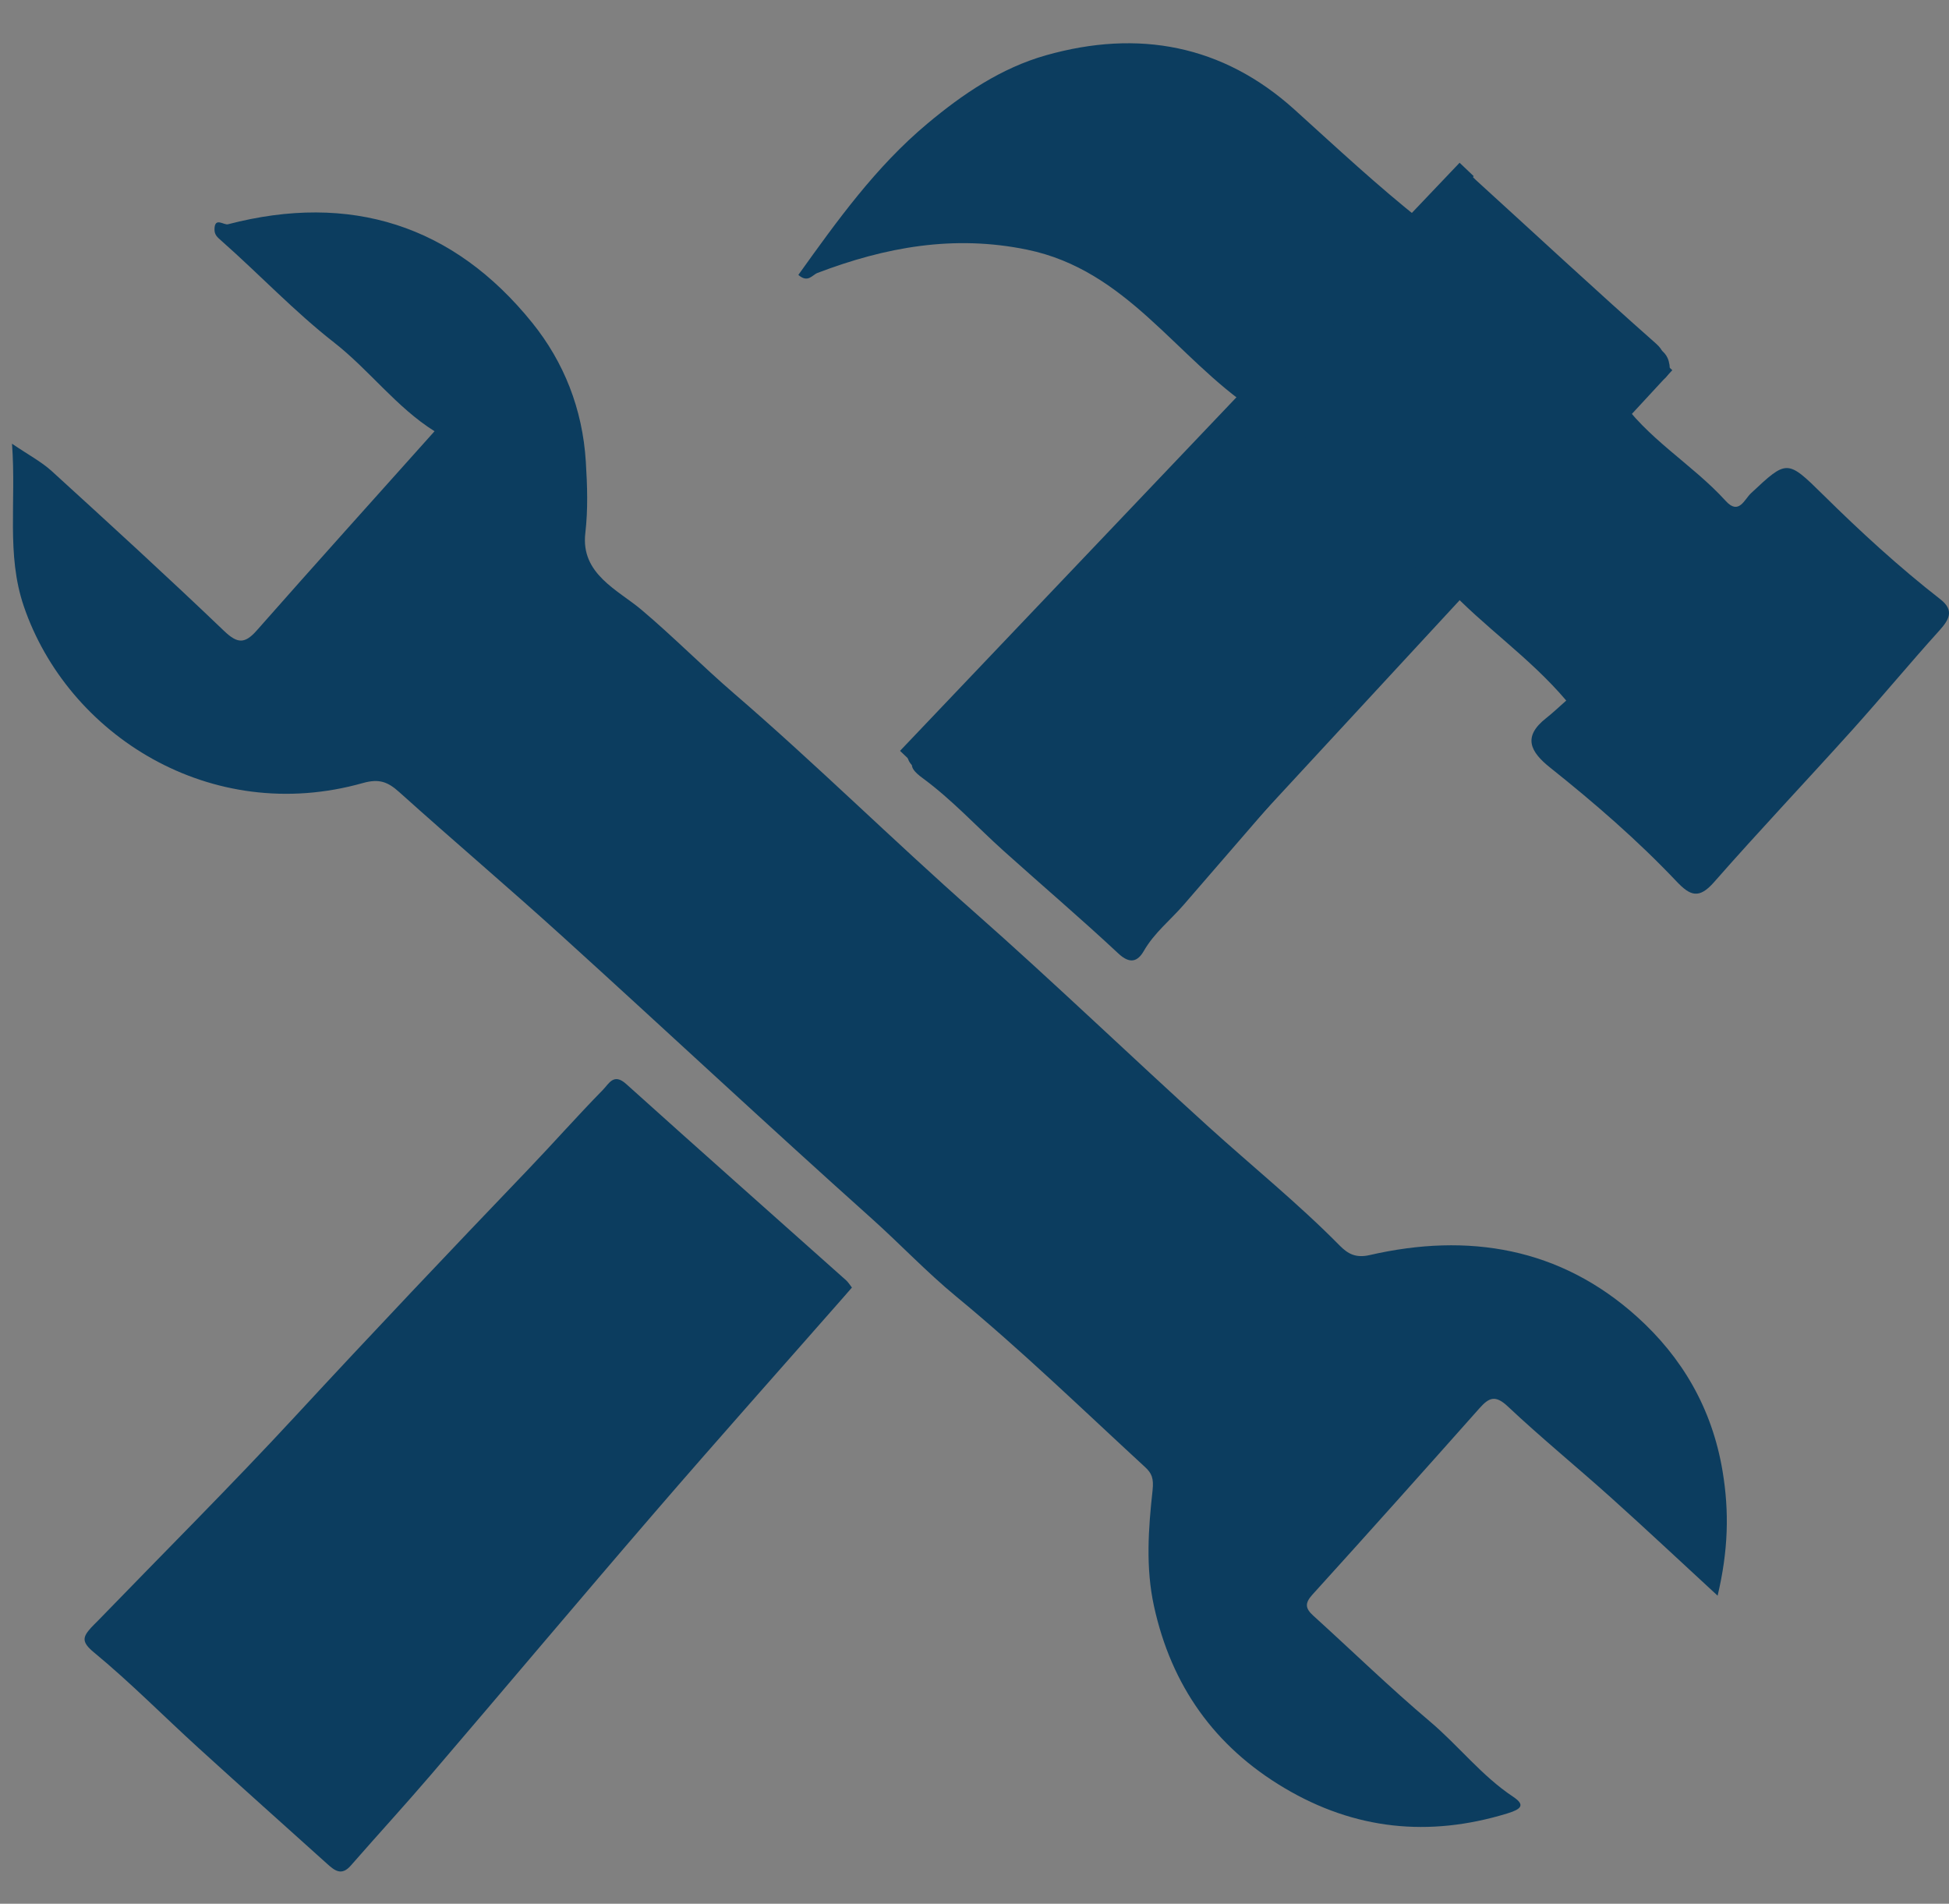 <?xml version="1.0" encoding="utf-8"?>
<!-- Generator: Adobe Illustrator 16.0.0, SVG Export Plug-In . SVG Version: 6.00 Build 0)  -->
<!DOCTYPE svg PUBLIC "-//W3C//DTD SVG 1.1//EN" "http://www.w3.org/Graphics/SVG/1.1/DTD/svg11.dtd">
<svg version="1.1" id="Layer_1" xmlns="http://www.w3.org/2000/svg" xmlns:xlink="http://www.w3.org/1999/xlink" x="0px" y="0px"
	 width="299.963px" height="292.963px" viewBox="0 0 299.963 292.963" enable-background="new 0 0 299.963 292.963"
	 xml:space="preserve">
<rect x="0" y="0" width="299.963" height="292.963" fill="#808080" stroke="none"/>
<g>
	<path display="none" fill-rule="evenodd" clip-rule="evenodd" fill="#FFFFFF" d="M151.481,294.963
		c-48.994,0-97.988-0.034-146.981,0.083c-2.982,0.007-3.584-0.601-3.581-3.583c0.099-95.654,0.099-191.309,0-286.963
		C0.915,1.519,1.518,0.916,4.5,0.918c97.987,0.099,195.975,0.099,293.962,0c2.981-0.003,3.585,0.599,3.582,3.581
		c-0.1,95.654-0.1,191.309,0,286.963c0.003,2.981-0.599,3.591-3.582,3.583C249.469,294.929,200.475,294.963,151.481,294.963z
		 M218.892,34.062c-6.831-5.406-13.185-11.348-19.644-17.184C188.193,6.89,175.193,4.5,161.026,8.495
		c-6.939,1.957-12.861,5.976-18.337,10.562c-7.928,6.64-13.879,14.954-19.818,23.249c1.49,1.289,2.123,0.008,2.947-0.306
		c10.451-3.973,20.972-5.909,32.273-3.576c15.342,3.167,22.845,16.562,34.814,24.604c-5.604,2.91-8.405,7.615-12.048,11.5
		c-12.905,13.766-25.946,27.405-38.993,41.037c-1.538,1.608-2.508,2.242,0.129,4.174c4.495,3.293,8.329,7.482,12.5,11.229
		c5.867,5.271,11.875,10.389,17.637,15.771c1.81,1.689,2.989,1.212,3.92-0.411c1.597-2.781,4.075-4.722,6.114-7.074
		c12.673-14.613,25.276-29.286,37.974-43.877c1.146-1.317,2.237-2.433,1.757-4.311c0.232-0.273,0.466-0.545,0.698-0.818
		c5.699,6.157,12.79,10.864,18.46,17.56c-1.091,0.958-2.054,1.887-3.1,2.709c-3.654,2.872-2.429,5.178,0.619,7.607
		c6.826,5.443,13.434,11.159,19.44,17.501c2.134,2.252,3.474,2.764,5.791,0.125c6.961-7.926,14.223-15.588,21.281-23.43
		c4.499-4.998,8.786-10.188,13.294-15.177c1.558-1.724,2.503-3.173,0.249-4.927c-6.368-4.958-12.294-10.406-18.036-16.071
		c-5.561-5.485-5.571-5.413-11.114-0.231c-1.009,0.943-1.865,3.396-3.87,1.185c-5.197-5.728-12.196-9.602-16.574-16.164
		l-0.113,0.114c3.386-0.366,4.62-3.473,6.712-5.438c0.674-0.633,0.458-1.661-0.753-2.73c-9.361-8.268-18.503-16.785-27.745-25.188
		c-0.763-0.694-2.17-2.499-2.603-1.378c-1.248,3.229-5.894,3.812-5.749,7.863L218.892,34.062z M264.352,245.557
		c1.638-6.914,1.808-12.9,0.761-19.179c-1.61-9.645-6.225-17.513-13.197-23.778c-11.802-10.606-25.928-12.95-41.112-9.461
		c-2.164,0.497-3.377-0.206-4.626-1.473c-6.37-6.46-13.424-12.157-20.134-18.235c-12.1-10.96-23.861-22.287-36.112-33.096
		c-12.49-11.021-24.353-22.758-36.968-33.626c-4.845-4.174-9.341-8.738-14.236-12.871c-3.611-3.049-9.367-5.503-8.644-11.771
		c0.43-3.726,0.308-7.293,0.079-11.022c-0.5-8.129-3.39-15.352-8.245-21.372c-12.154-15.07-28.023-20.068-46.832-15.161
		c-0.632,0.165-2.041-1.167-2.072,0.751c-0.014,0.874,0.415,1.221,1.104,1.828c5.818,5.132,11.176,10.831,17.272,15.591
		c5.469,4.271,9.591,9.971,15.49,13.68C57.722,76.602,48.575,86.752,39.538,97c-1.858,2.107-2.98,2.072-5.063,0.079
		c-8.704-8.331-17.6-16.462-26.506-24.578c-1.588-1.447-3.557-2.476-6.119-4.222c0.675,9.033-0.891,17.054,1.804,24.981
		c6.749,19.848,28.786,33.848,52.191,27.241c2.517-0.71,3.851-0.182,5.606,1.396c8.306,7.469,16.829,14.697,25.103,22.201
		c15.878,14.401,31.542,29.042,47.515,43.338c4.434,3.968,8.528,8.316,13.099,12.082c10.092,8.317,19.465,17.406,29.068,26.25
		c1.006,0.926,1.361,1.707,1.152,3.6c-0.648,5.865-1.076,11.87,0.216,17.787c2.672,12.235,9.314,21.615,20.09,28.007
		c10.809,6.411,22.196,7.591,34.225,3.926c2.145-0.653,2.934-1.278,0.96-2.591c-4.863-3.234-8.404-7.866-12.808-11.586
		c-6.166-5.209-11.961-10.854-17.947-16.277c-1.229-1.114-1.339-1.91-0.122-3.251c8.625-9.503,17.171-19.076,25.698-28.667
		c1.444-1.626,2.424-2.107,4.351-0.294c5.137,4.834,10.615,9.304,15.866,14.02C253.288,235.267,258.553,240.215,264.352,245.557z
		 M131.115,198.139c-0.34-0.431-0.568-0.825-0.892-1.114c-11.291-10.069-22.618-20.098-33.861-30.22
		c-1.914-1.724-2.639-0.042-3.57,0.907c-3.928,4.006-7.653,8.228-11.52,12.264c-12.025,12.552-23.982,25.158-35.788,37.92
		c-9.914,10.717-20.264,21.03-30.421,31.521c-0.347,0.358-0.717,0.695-1.049,1.065c-1.279,1.425-1.52,2.182,0.426,3.788
		c5.596,4.618,10.716,9.809,16.089,14.702c6.571,5.984,13.213,11.893,19.813,17.845c1.157,1.043,2.223,1.9,3.634,0.287
		c4.111-4.703,8.337-9.307,12.399-14.05c11.506-13.438,22.889-26.982,34.444-40.376c9.549-11.069,19.276-21.982,28.924-32.966
		C130.172,199.225,130.597,198.733,131.115,198.139z"/>
	<path fill-rule="evenodd" clip-rule="evenodd" fill="#0C3D5F" d="M264.352,245.557c-5.799-5.342-11.063-10.29-16.437-15.115
		c-5.251-4.716-10.729-9.186-15.866-14.02c-1.927-1.813-2.906-1.332-4.351,0.294c-8.527,9.591-17.073,19.164-25.698,28.667
		c-1.217,1.341-1.107,2.137,0.122,3.251c5.986,5.423,11.781,11.068,17.947,16.277c4.403,3.72,7.944,8.352,12.808,11.586
		c1.974,1.313,1.185,1.938-0.96,2.591c-12.028,3.665-23.416,2.485-34.225-3.926c-10.775-6.392-17.418-15.771-20.09-28.007
		c-1.292-5.917-0.864-11.922-0.216-17.787c0.209-1.893-0.146-2.674-1.152-3.6c-9.603-8.844-18.976-17.933-29.068-26.25
		c-4.57-3.766-8.665-8.114-13.099-12.082c-15.973-14.296-31.636-28.937-47.515-43.338c-8.273-7.504-16.797-14.732-25.103-22.201
		c-1.755-1.578-3.089-2.107-5.606-1.396c-23.405,6.607-45.443-7.393-52.191-27.241c-2.695-7.927-1.129-15.948-1.804-24.981
		c2.562,1.746,4.531,2.775,6.119,4.222c8.906,8.116,17.802,16.247,26.506,24.578c2.083,1.993,3.205,2.028,5.063-0.079
		c9.037-10.248,18.185-20.398,27.342-30.637c-5.899-3.709-10.021-9.409-15.49-13.68c-6.096-4.76-11.454-10.458-17.272-15.591
		c-0.689-0.607-1.118-0.954-1.104-1.828c0.031-1.918,1.44-0.586,2.072-0.751c18.809-4.907,34.678,0.091,46.832,15.161
		c4.855,6.021,7.745,13.243,8.245,21.372c0.229,3.729,0.351,7.296-0.079,11.022c-0.723,6.268,5.033,8.722,8.644,11.771
		c4.895,4.133,9.391,8.696,14.236,12.871c12.615,10.868,24.478,22.605,36.968,33.626c12.251,10.809,24.012,22.136,36.112,33.096
		c6.71,6.078,13.764,11.775,20.134,18.235c1.249,1.267,2.462,1.97,4.626,1.473c15.185-3.489,29.311-1.146,41.112,9.461
		c6.973,6.266,11.587,14.134,13.197,23.778C266.159,232.656,265.989,238.643,264.352,245.557z"/>
	<path fill-rule="evenodd" clip-rule="evenodd" fill="#0C3D5F" d="M221.895,91.066c0.48,1.878-0.611,2.994-1.757,4.311
		c-12.697,14.591-25.301,29.264-37.974,43.877c-2.039,2.353-4.518,4.293-6.114,7.074c-0.931,1.623-2.11,2.1-3.92,0.411
		c-5.762-5.382-11.77-10.5-17.637-15.771c-4.171-3.747-8.004-7.935-12.5-11.229c-2.637-1.932-1.667-2.566-0.129-4.174
		c13.046-13.632,26.088-27.271,38.993-41.037c3.643-3.886,6.444-8.591,12.048-11.5c-11.97-8.042-19.473-21.437-34.814-24.604
		c-11.301-2.333-21.822-0.397-32.273,3.576c-0.824,0.313-1.458,1.594-2.947,0.306c5.939-8.295,11.89-16.609,19.818-23.249
		c5.476-4.586,11.398-8.605,18.337-10.562c14.167-3.995,27.167-1.605,38.222,8.383c6.459,5.836,12.813,11.778,19.647,17.18
		c0.349,0.761,0.769,1.422,1.772,1.101c0.104-0.033,0.232-0.331,0.188-0.434c-0.453-1.038-1.303-0.656-2.073-0.547
		c-0.145-4.051,4.501-4.634,5.749-7.863c0.433-1.121,1.84,0.684,2.603,1.378c9.242,8.404,18.384,16.92,27.745,25.188
		c1.211,1.069,1.427,2.098,0.753,2.73c-2.092,1.964-3.326,5.071-6.712,5.438c0.322-2.374-1.338-2.179-3.195-2.428
		c0.807,1.688,1.627,2.615,3.309,2.314c4.378,6.562,11.377,10.437,16.574,16.164c2.005,2.21,2.861-0.242,3.87-1.185
		c5.543-5.182,5.554-5.254,11.114,0.231c5.742,5.665,11.668,11.113,18.036,16.071c2.254,1.754,1.309,3.204-0.249,4.927
		c-4.508,4.989-8.795,10.179-13.294,15.177c-7.059,7.842-14.32,15.504-21.281,23.43c-2.317,2.639-3.657,2.127-5.791-0.125
		c-6.007-6.342-12.614-12.058-19.44-17.501c-3.048-2.429-4.273-4.735-0.619-7.607c1.046-0.822,2.009-1.75,3.1-2.709
		c-5.67-6.696-12.761-11.403-18.46-17.56c-0.938-1.219-2.104-1.764-3.718-1.373C219.458,90.392,220.421,91.095,221.895,91.066z
		 M196.357,68.601c2.379,2.337,3.508,5.133,7.435,5.358C201.804,71.224,200.362,68.833,196.357,68.601z M207.364,78.605
		c2.371,2.302,3.466,5.146,7.362,5.304C212.788,81.202,211.342,78.817,207.364,78.605z M224.299,38.753
		c0.849,2.369,2.061,2.575,4.5,2.331C226.943,40.123,225.894,39.579,224.299,38.753z M236.763,51.112
		c0.683-0.261,1.111-0.425,1.54-0.588c-0.355-0.484-0.615-1.155-1.093-1.397c-0.44-0.223-1.367-0.197-1.394,0.583
		C235.801,50.161,236.419,50.633,236.763,51.112z"/>
	<path fill-rule="evenodd" clip-rule="evenodd" fill="#0C3D5F" d="M131.115,198.139c-0.518,0.595-0.942,1.086-1.371,1.574
		c-9.647,10.983-19.375,21.896-28.924,32.966c-11.556,13.394-22.938,26.938-34.444,40.376c-4.062,4.743-8.288,9.347-12.399,14.05
		c-1.411,1.613-2.477,0.756-3.634-0.287c-6.601-5.952-13.243-11.86-19.813-17.845c-5.373-4.894-10.493-10.084-16.089-14.702
		c-1.946-1.606-1.705-2.363-0.426-3.788c0.333-0.37,0.703-0.707,1.049-1.065c10.157-10.491,20.507-20.805,30.421-31.521
		c11.805-12.762,23.762-25.368,35.788-37.92c3.867-4.037,7.591-8.258,11.52-12.264c0.931-0.949,1.656-2.63,3.57-0.907
		c11.244,10.122,22.571,20.15,33.861,30.22C130.546,197.313,130.775,197.708,131.115,198.139z"/>
	<path fill-rule="evenodd" clip-rule="evenodd" fill="#FFFFFF" d="M196.357,68.601c4.005,0.231,5.446,2.623,7.435,5.358
		C199.865,73.734,198.736,70.938,196.357,68.601z"/>
	<path fill-rule="evenodd" clip-rule="evenodd" fill="#FFFFFF" d="M207.364,78.605c3.978,0.212,5.424,2.597,7.362,5.304
		C210.83,83.751,209.735,80.907,207.364,78.605z"/>
	<path fill-rule="evenodd" clip-rule="evenodd" fill="#FFFFFF" d="M249.033,60.935c-1.682,0.301-2.502-0.625-3.309-2.314
		c1.857,0.249,3.518,0.054,3.195,2.428C248.92,61.048,249.033,60.935,249.033,60.935z"/>
	<path fill-rule="evenodd" clip-rule="evenodd" fill="#FFFFFF" d="M221.895,91.066c-1.474,0.029-2.437-0.674-3.02-2.191
		c1.613-0.391,2.779,0.153,3.718,1.373C222.36,90.521,222.127,90.793,221.895,91.066z"/>
	<path fill-rule="evenodd" clip-rule="evenodd" fill="#FFFFFF" d="M224.299,38.753c1.595,0.826,2.645,1.37,4.5,2.331
		C226.359,41.328,225.147,41.122,224.299,38.753z"/>
	<path fill-rule="evenodd" clip-rule="evenodd" fill="#FFFFFF" d="M236.763,51.112c-0.344-0.479-0.962-0.952-0.946-1.402
		c0.026-0.78,0.953-0.807,1.394-0.583c0.478,0.242,0.737,0.913,1.093,1.397C237.874,50.688,237.445,50.852,236.763,51.112z"/>
	<path fill-rule="evenodd" clip-rule="evenodd" fill="#FFFFFF" d="M218.782,34.177c0.771-0.108,1.62-0.49,2.073,0.547
		c0.045,0.104-0.084,0.401-0.188,0.434c-1.004,0.321-1.424-0.34-1.772-1.101C218.892,34.062,218.782,34.177,218.782,34.177z"/>
</g>
<line display="none" fill="none" x1="180" y1="75.665" x2="222.667" y2="27.998"/>
<g>
	<g>
		<path fill="#0C3D5F" d="M209.333,90.165c3.225,0,3.225-5,0-5S206.108,90.165,209.333,90.165L209.333,90.165z"/>
	</g>
</g>
<g>
	<g>
		<path fill="#0C3D5F" d="M197.929,74.157c1.253-0.559,2.229-1.54,3.333-2.333c2.125-1.529,1.225-4.336-1.262-4.659
			c-0.664-0.086-1.33-0.247-2-0.333c-1.967-0.255-3.001,2.284-2.158,3.762c2.524,4.43,6.389,8.251,11.16,10.149
			c3,1.192,4.288-3.645,1.33-4.821c-3.502-1.393-6.351-4.653-8.174-7.851c-0.719,1.254-1.438,2.508-2.158,3.762
			c0.664,0.086,1.33,0.247,2,0.333c-0.421-1.553-0.841-3.106-1.262-4.659c-1.1,0.791-2.087,1.778-3.333,2.333
			C192.465,71.15,195.011,75.458,197.929,74.157L197.929,74.157z"/>
	</g>
</g>
<g>
	<g>
		<path fill="#0C3D5F" d="M208.256,79c-0.206,0.828-0.174,1.758,0.319,2.487c0.331,0.488,0.562,0.694,1.042,1.032
			c1.256,0.882-1.229-2.044-0.385-2.956c0.811-0.214,1.621-0.429,2.433-0.643c0.359,0.36,0.719,0.72,1.079,1.08
			c-0.804,1.055-1.607,2.11-2.411,3.165c0.317,0.02,0.344,0.014,0.079-0.019c0.153,0.03,0.304,0.07,0.452,0.119
			c-0.462-0.137,0.314,0.174,0.431,0.244c0.271,0.162,0.522,0.355,0.774,0.543c-0.181-0.141-0.153-0.119,0.085,0.066
			c0.305,0.237,0.609,0.472,0.917,0.706c1.088,0.826,2.794,0.173,3.42-0.897c0.752-1.282,0.187-2.598-0.896-3.42
			c-0.242-0.184-0.277-0.21-0.104-0.079c-0.298-0.232-0.597-0.463-0.896-0.692c-0.313-0.239-0.636-0.46-0.973-0.662
			c-0.999-0.599-2.133-0.872-3.288-0.908c-1.73-0.055-2.702,1.628-2.411,3.165c0.195,1.028,1.142,2.172,2.216,2.375
			c1.423,0.269,2.607-0.203,3.313-1.496c0.466-0.853,0.533-2.007-0.04-2.835c-0.344-0.497-0.543-0.641-1.027-1.008
			c-0.054-0.036-0.107-0.072-0.161-0.107c0.661,0.433,1.054,1.274,0.855,2.07c0.33-1.321-0.41-2.708-1.746-3.075
			C210.042,76.899,208.587,77.678,208.256,79L208.256,79z"/>
	</g>
</g>
<g>
	<g>
		<path fill="#0C3D5F" d="M223.825,35.403c-0.333-0.444-0.667-0.889-1-1.333c-1.057-1.411-3.342-1.808-4.316,0
			c-3.699,6.854,3.319,10.495,9.159,11.672c3.145,0.634,4.429-3.857,1.33-4.821c-3.313-1.031-6.44-2.251-9.403-4.081
			c-0.199,1.523-0.398,3.046-0.597,4.569c6.489-1.429,8.067,5.746,12.407,9.081c3.734,2.87,12.284,4.183,12.428,9.841
			c0.082,3.218,5.082,3.226,5,0c-0.214-8.393-8.355-9.811-14.178-13.601c-3.183-2.072-4.6-6.107-7.439-8.582
			c-2.733-2.381-6.212-2.296-9.548-1.562c-2.194,0.483-2.349,3.487-0.597,4.569c3.324,2.053,6.876,3.427,10.597,4.585
			c0.443-1.607,0.887-3.214,1.33-4.821c-1.757-0.354-7.78-1.348-6.173-4.328c-1.438,0-2.878,0-4.316,0
			c0.333,0.445,0.666,0.889,1,1.333C221.419,40.472,225.763,37.984,223.825,35.403L223.825,35.403z"/>
	</g>
</g>
<g>
	<g>
		<path fill="#0C3D5F" d="M219.491,92.926c0.255-0.384,0.5-0.774,0.768-1.149c-0.377,0.527-0.022,0.055,0.069-0.043
			c0.088-0.09,0.179-0.176,0.273-0.258c-0.247,0.18-0.249,0.185-0.007,0.014c-1.254-0.72-2.508-1.439-3.762-2.159
			c0.034-0.612-0.195,0.229,0.09-0.345c-0.127,0.255-0.282,0.497-0.414,0.75c-1.177,2.243,1.172,4.607,3.42,3.42
			c0.723-0.382,1.31-1.036,2.039-1.386c-0.842,0-1.683,0-2.523,0c0.001,0.001,0.003,0.002,0.004,0.003
			c-0.299-1.14-0.598-2.28-0.896-3.42c0.115-0.152,0.231-0.305,0.348-0.457c-0.938,0.987-0.982,2.553,0,3.535
			c0.944,0.944,2.598,0.988,3.535,0c0.162-0.17,0.296-0.365,0.435-0.555c0.863-1.188,0.108-2.675-0.897-3.42
			c-0.001-0.001-0.003-0.002-0.004-0.003c-0.738-0.547-1.771-0.362-2.523,0c-0.729,0.351-1.316,1.004-2.039,1.386
			c1.14,1.14,2.28,2.28,3.42,3.42c0.511-0.974,0.944-1.802,1.008-2.929c0.103-1.815-2.231-3.223-3.762-2.159
			c-1.262,0.877-2.061,1.965-2.896,3.23c-0.753,1.138-0.23,2.76,0.896,3.42C217.296,94.541,218.742,94.061,219.491,92.926
			L219.491,92.926z"/>
	</g>
</g>
<line fill="none" stroke="#0C3D5F" stroke-width="3" stroke-miterlimit="10" x1="227.333" y1="27.998" x2="183.667" y2="75.665"/>
<line fill="none" stroke="#0C3D5F" stroke-width="3" stroke-miterlimit="10" x1="225.727" y1="26.08" x2="139.607" y2="116.582"/>
<line display="none" fill="none" stroke="#0C3D5F" stroke-width="3" stroke-miterlimit="10" x1="197.714" y1="60.331" x2="197.714" y2="60.331"/>
<line fill="none" stroke="#0C3D5F" stroke-width="3" stroke-miterlimit="10" x1="256.277" y1="55.949" x2="172.926" y2="146.093"/>
<g>
	<g>
		<path fill="#0C3D5F" d="M141.107,117.268c0.25,0.25,0.5,0.5,0.75,0.75c0.963,0.963,2.572,0.963,3.535,0
			c0.963-0.963,0.963-2.572,0-3.535c-0.25-0.25-0.5-0.5-0.75-0.75c-0.963-0.963-2.572-0.963-3.535,0
			C140.144,114.695,140.144,116.305,141.107,117.268L141.107,117.268z"/>
	</g>
</g>
<g>
	<g>
		<path fill="#0C3D5F" d="M141.863,113.466c-0.207,0.095-0.095,0.048,0.335-0.141c-0.11,0.043-0.221,0.083-0.332,0.123
			c-0.135,0.048-0.271,0.095-0.406,0.141c-1.291,0.432-2.123,1.707-1.746,3.075c0.346,1.259,1.783,2.179,3.075,1.746
			c0.542-0.182,1.078-0.385,1.597-0.627c1.235-0.576,1.537-2.328,0.897-3.42C144.548,113.107,143.099,112.891,141.863,113.466
			L141.863,113.466z"/>
	</g>
</g>
<g>
	<g>
		<path fill="#0C3D5F" d="M245.607,58.857c-0.659,0.628-1.067,1.49-1.06,2.409c0.01,1.098,0.618,1.976,1.496,2.58
			c1.048,0.721,2.478,0.412,3.37-0.374c0.879-0.774,0.918-1.95,0.747-3.012c-0.218-1.347-1.871-2.078-3.076-1.746
			c-1.419,0.39-1.963,1.731-1.746,3.075c-0.089-0.55-0.025-0.919,0.22-1.424c0.737-1.519,2.479-1.339,3.421-0.519
			c0.423,0.368,0.563,0.893,0.567,1.346c0.007,0.336-0.071,0.652-0.233,0.945c-0.301,0.356-0.357,0.441-0.171,0.254
			c0.986-0.94,0.946-2.589,0-3.535C248.162,57.877,246.593,57.917,245.607,58.857L245.607,58.857z"/>
	</g>
</g>
<g>
	<g>
		<path fill="#0C3D5F" d="M193.375,62.625c0.883,0.048,0.187,0.014-0.091-0.073c-0.209-0.065-0.413-0.143-0.619-0.213
			c0.582,1.025,1.164,2.05,1.746,3.075c0.02-0.098,0.047-0.194,0.082-0.288c-0.21,0.637-0.076,0.217,0.029,0.044
			c0.286-0.471-0.366,0.427-0.028,0.019c0.086-0.104,0.18-0.201,0.273-0.297c0.95-0.975,0.973-2.563,0-3.535
			c-0.953-0.954-2.585-0.976-3.535,0c-0.742,0.761-1.387,1.682-1.644,2.728c-0.339,1.385,0.43,2.625,1.746,3.075
			c0.682,0.233,1.308,0.424,2.04,0.464c1.362,0.075,2.5-1.194,2.5-2.5C195.875,63.706,194.735,62.699,193.375,62.625L193.375,62.625
			z"/>
	</g>
</g>
<g>
	<g>
		<path fill="#0C3D5F" d="M248.762,60.409c1.066-0.578,1.695-0.994,2.917-1.013c1.458-0.023,2.779-0.17,4.083-0.862
			c1.79-0.95,1.437-3.291,0-4.317c0.174,0.174,0.348,0.348,0.521,0.522c-1.14,1.14-2.28,2.28-3.42,3.42
			c0.078,0.047,0.156,0.094,0.234,0.141c-0.299-0.299-0.598-0.598-0.896-0.897c0.047,0.078,0.094,0.156,0.141,0.234
			c1.693,2.822,5.61,0.359,4.316-2.523c-0.238-0.532-0.565-0.9-1.016-1.256c-1.066-0.846-2.489-1.046-3.535,0
			c-0.88,0.88-1.07,2.688,0,3.535c0.2,0.039,0.278,0.12,0.234,0.244c1.438-0.841,2.878-1.682,4.316-2.523
			c-0.334-0.558-0.714-0.938-1.271-1.272c-2.112-1.268-4.78,1.283-3.42,3.42c0.356,0.561,0.734,0.889,1.271,1.272
			c0-1.439,0-2.878,0-4.317c-0.773,0.41-1.974,0.165-2.827,0.24c-1.59,0.141-2.803,0.892-4.173,1.635
			C243.403,57.629,245.928,61.946,248.762,60.409L248.762,60.409z"/>
	</g>
</g>
</svg>
